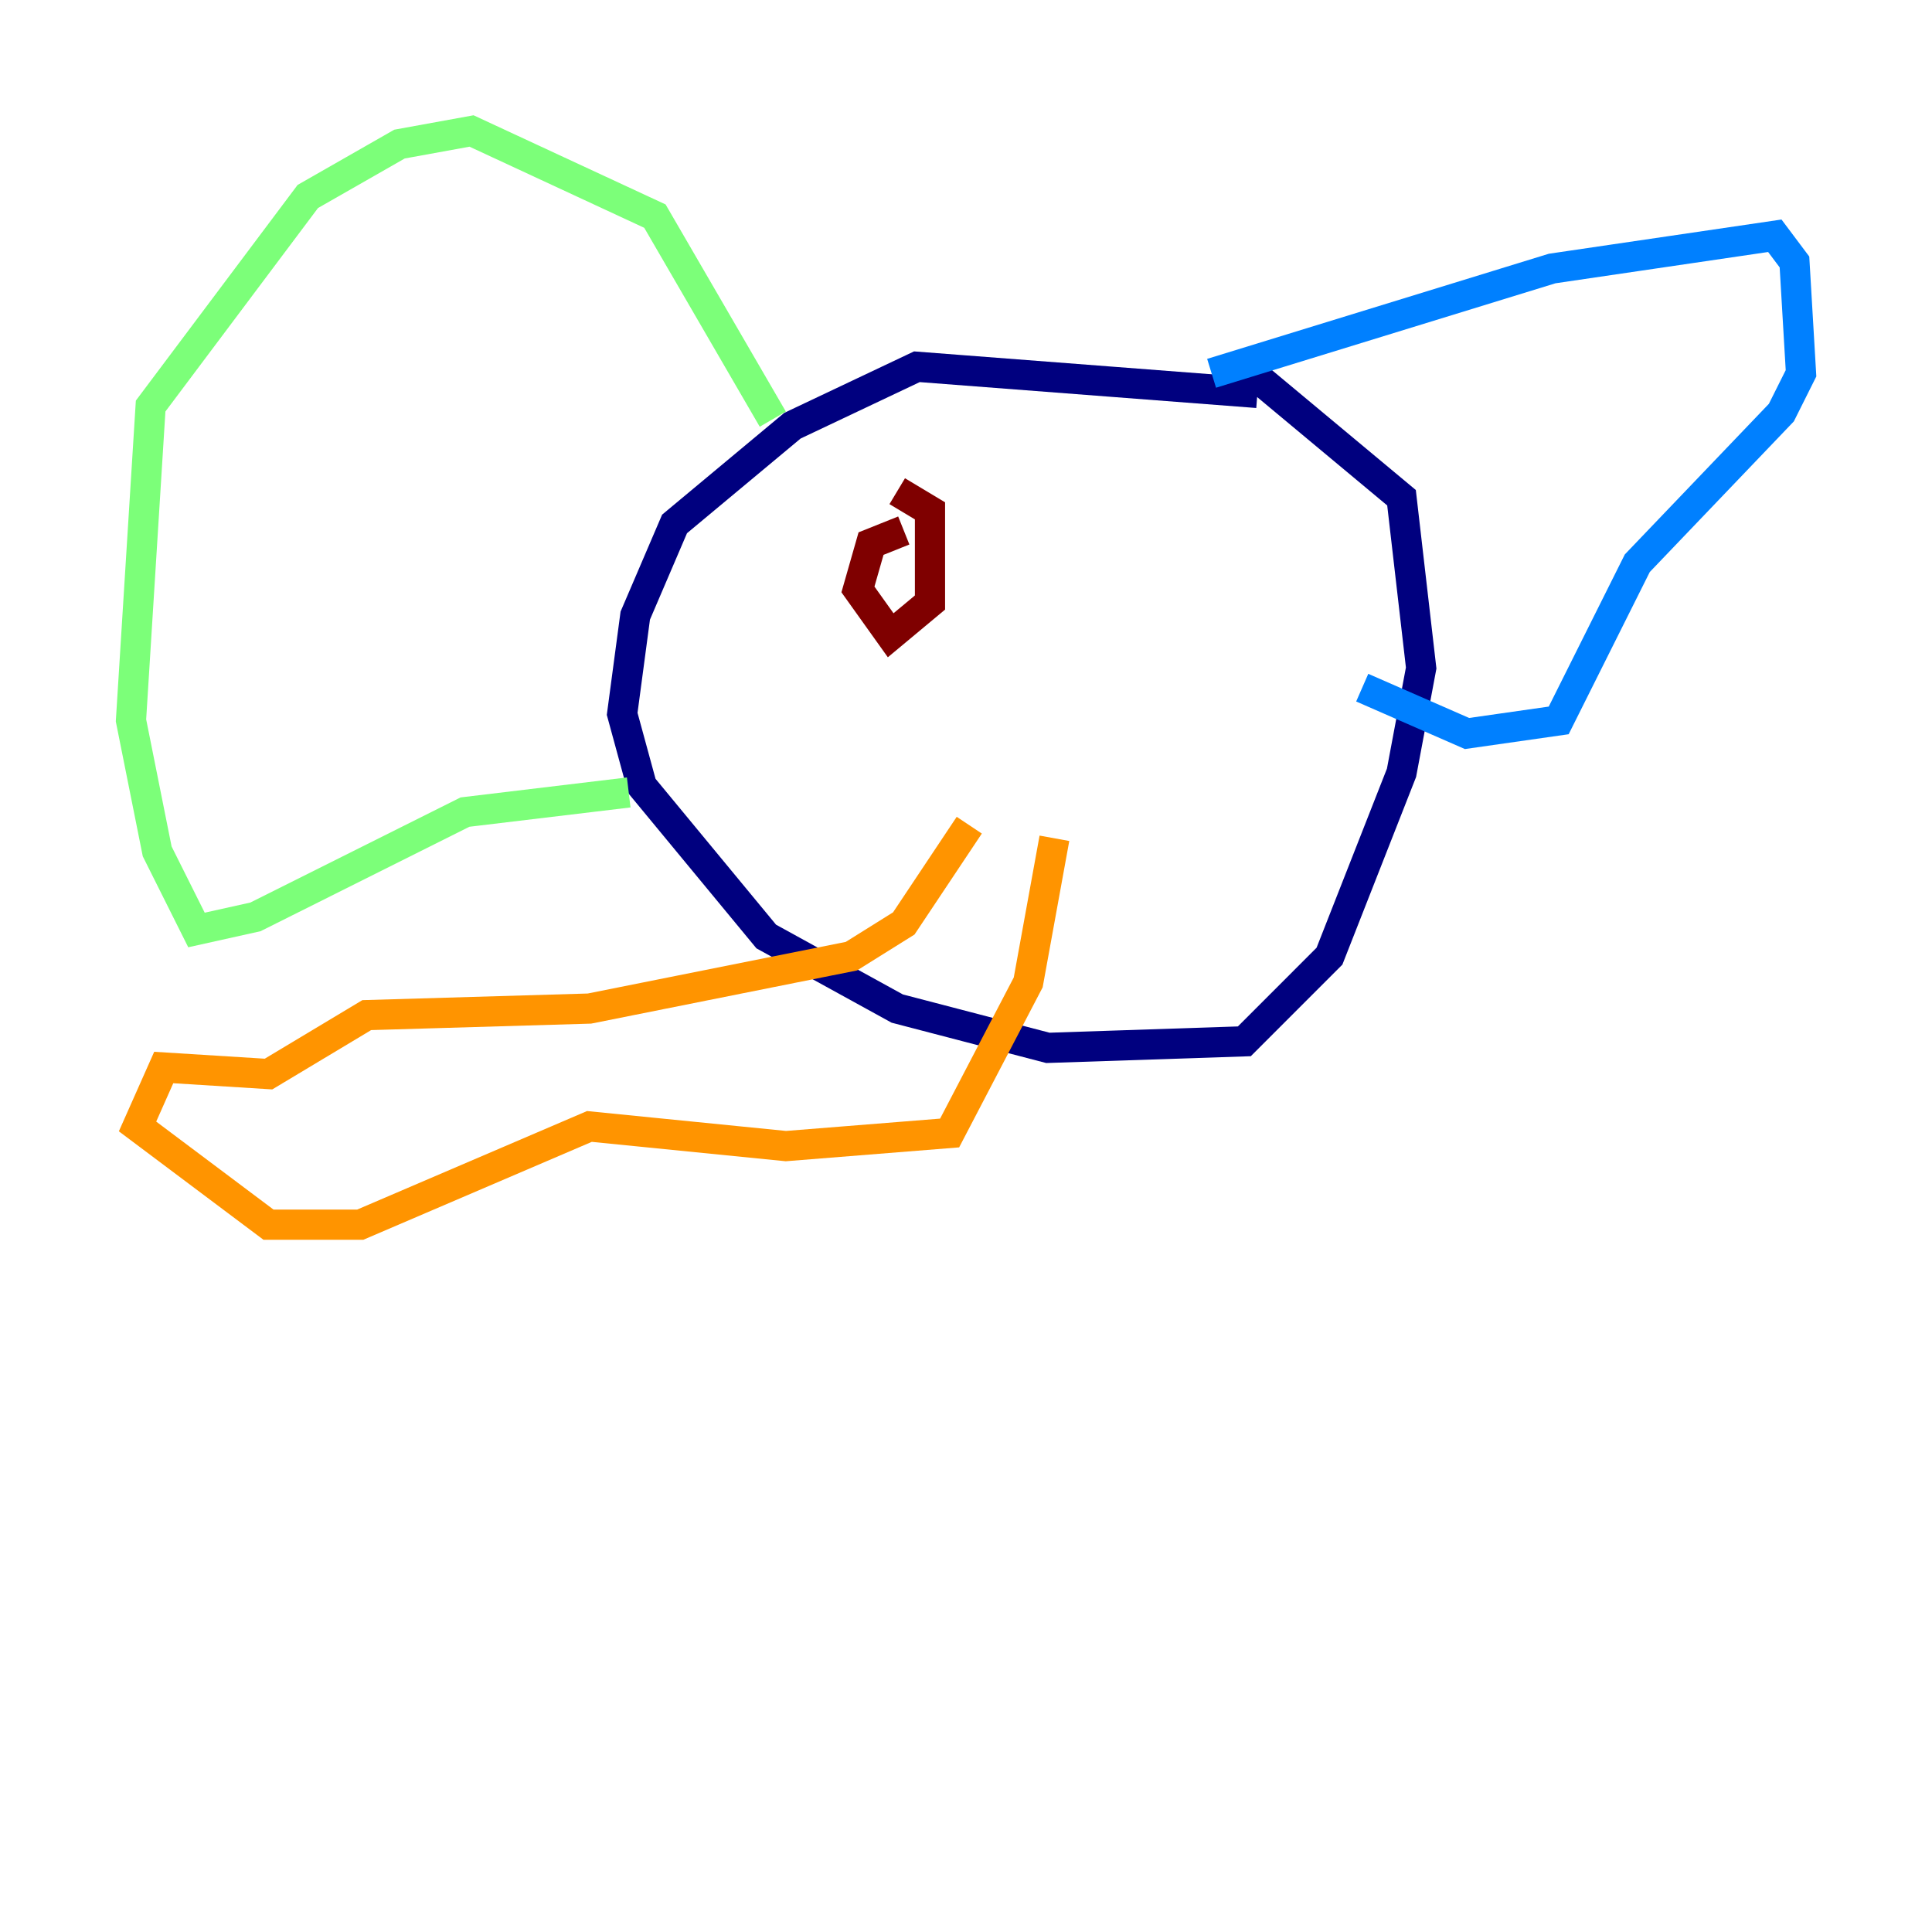 <?xml version="1.0" encoding="utf-8" ?>
<svg baseProfile="tiny" height="128" version="1.2" viewBox="0,0,128,128" width="128" xmlns="http://www.w3.org/2000/svg" xmlns:ev="http://www.w3.org/2001/xml-events" xmlns:xlink="http://www.w3.org/1999/xlink"><defs /><polyline fill="none" points="83.308,26.034 60.746,24.298 52.502,28.203 44.691,34.712 42.088,40.786 41.22,47.295 42.522,52.068 50.766,62.047 59.444,66.82 69.424,69.424 82.441,68.99 88.081,63.349 92.854,51.2 94.156,44.258 92.854,32.976 82.441,24.298" stroke="#00007f" stroke-width="2" /><polyline fill="none" points="80.271,24.732 102.834,17.79 117.586,15.62 118.888,17.356 119.322,24.732 118.02,27.336 108.475,37.315 103.268,47.729 97.193,48.597 90.251,45.559" stroke="#0080ff" stroke-width="2" /><polyline fill="none" points="51.2,27.77 43.39,14.319 31.241,8.678 26.468,9.546 20.393,13.017 9.98,26.902 8.678,47.729 10.414,56.407 13.017,61.614 16.922,60.746 30.807,53.803 41.654,52.502" stroke="#7cff79" stroke-width="2" /><polyline fill="none" points="64.217,54.671 59.878,61.18 56.407,63.349 39.051,66.82 24.298,67.254 17.79,71.159 10.848,70.725 9.112,74.63 17.79,81.139 23.864,81.139 39.051,74.63 52.068,75.932 62.915,75.064 68.122,65.085 69.858,55.539" stroke="#ff9400" stroke-width="2" /><polyline fill="none" points="59.878,35.146 57.709,36.014 56.841,39.051 59.01,42.088 61.614,39.919 61.614,33.844 59.444,32.542" stroke="#7f0000" stroke-width="2" /></svg>